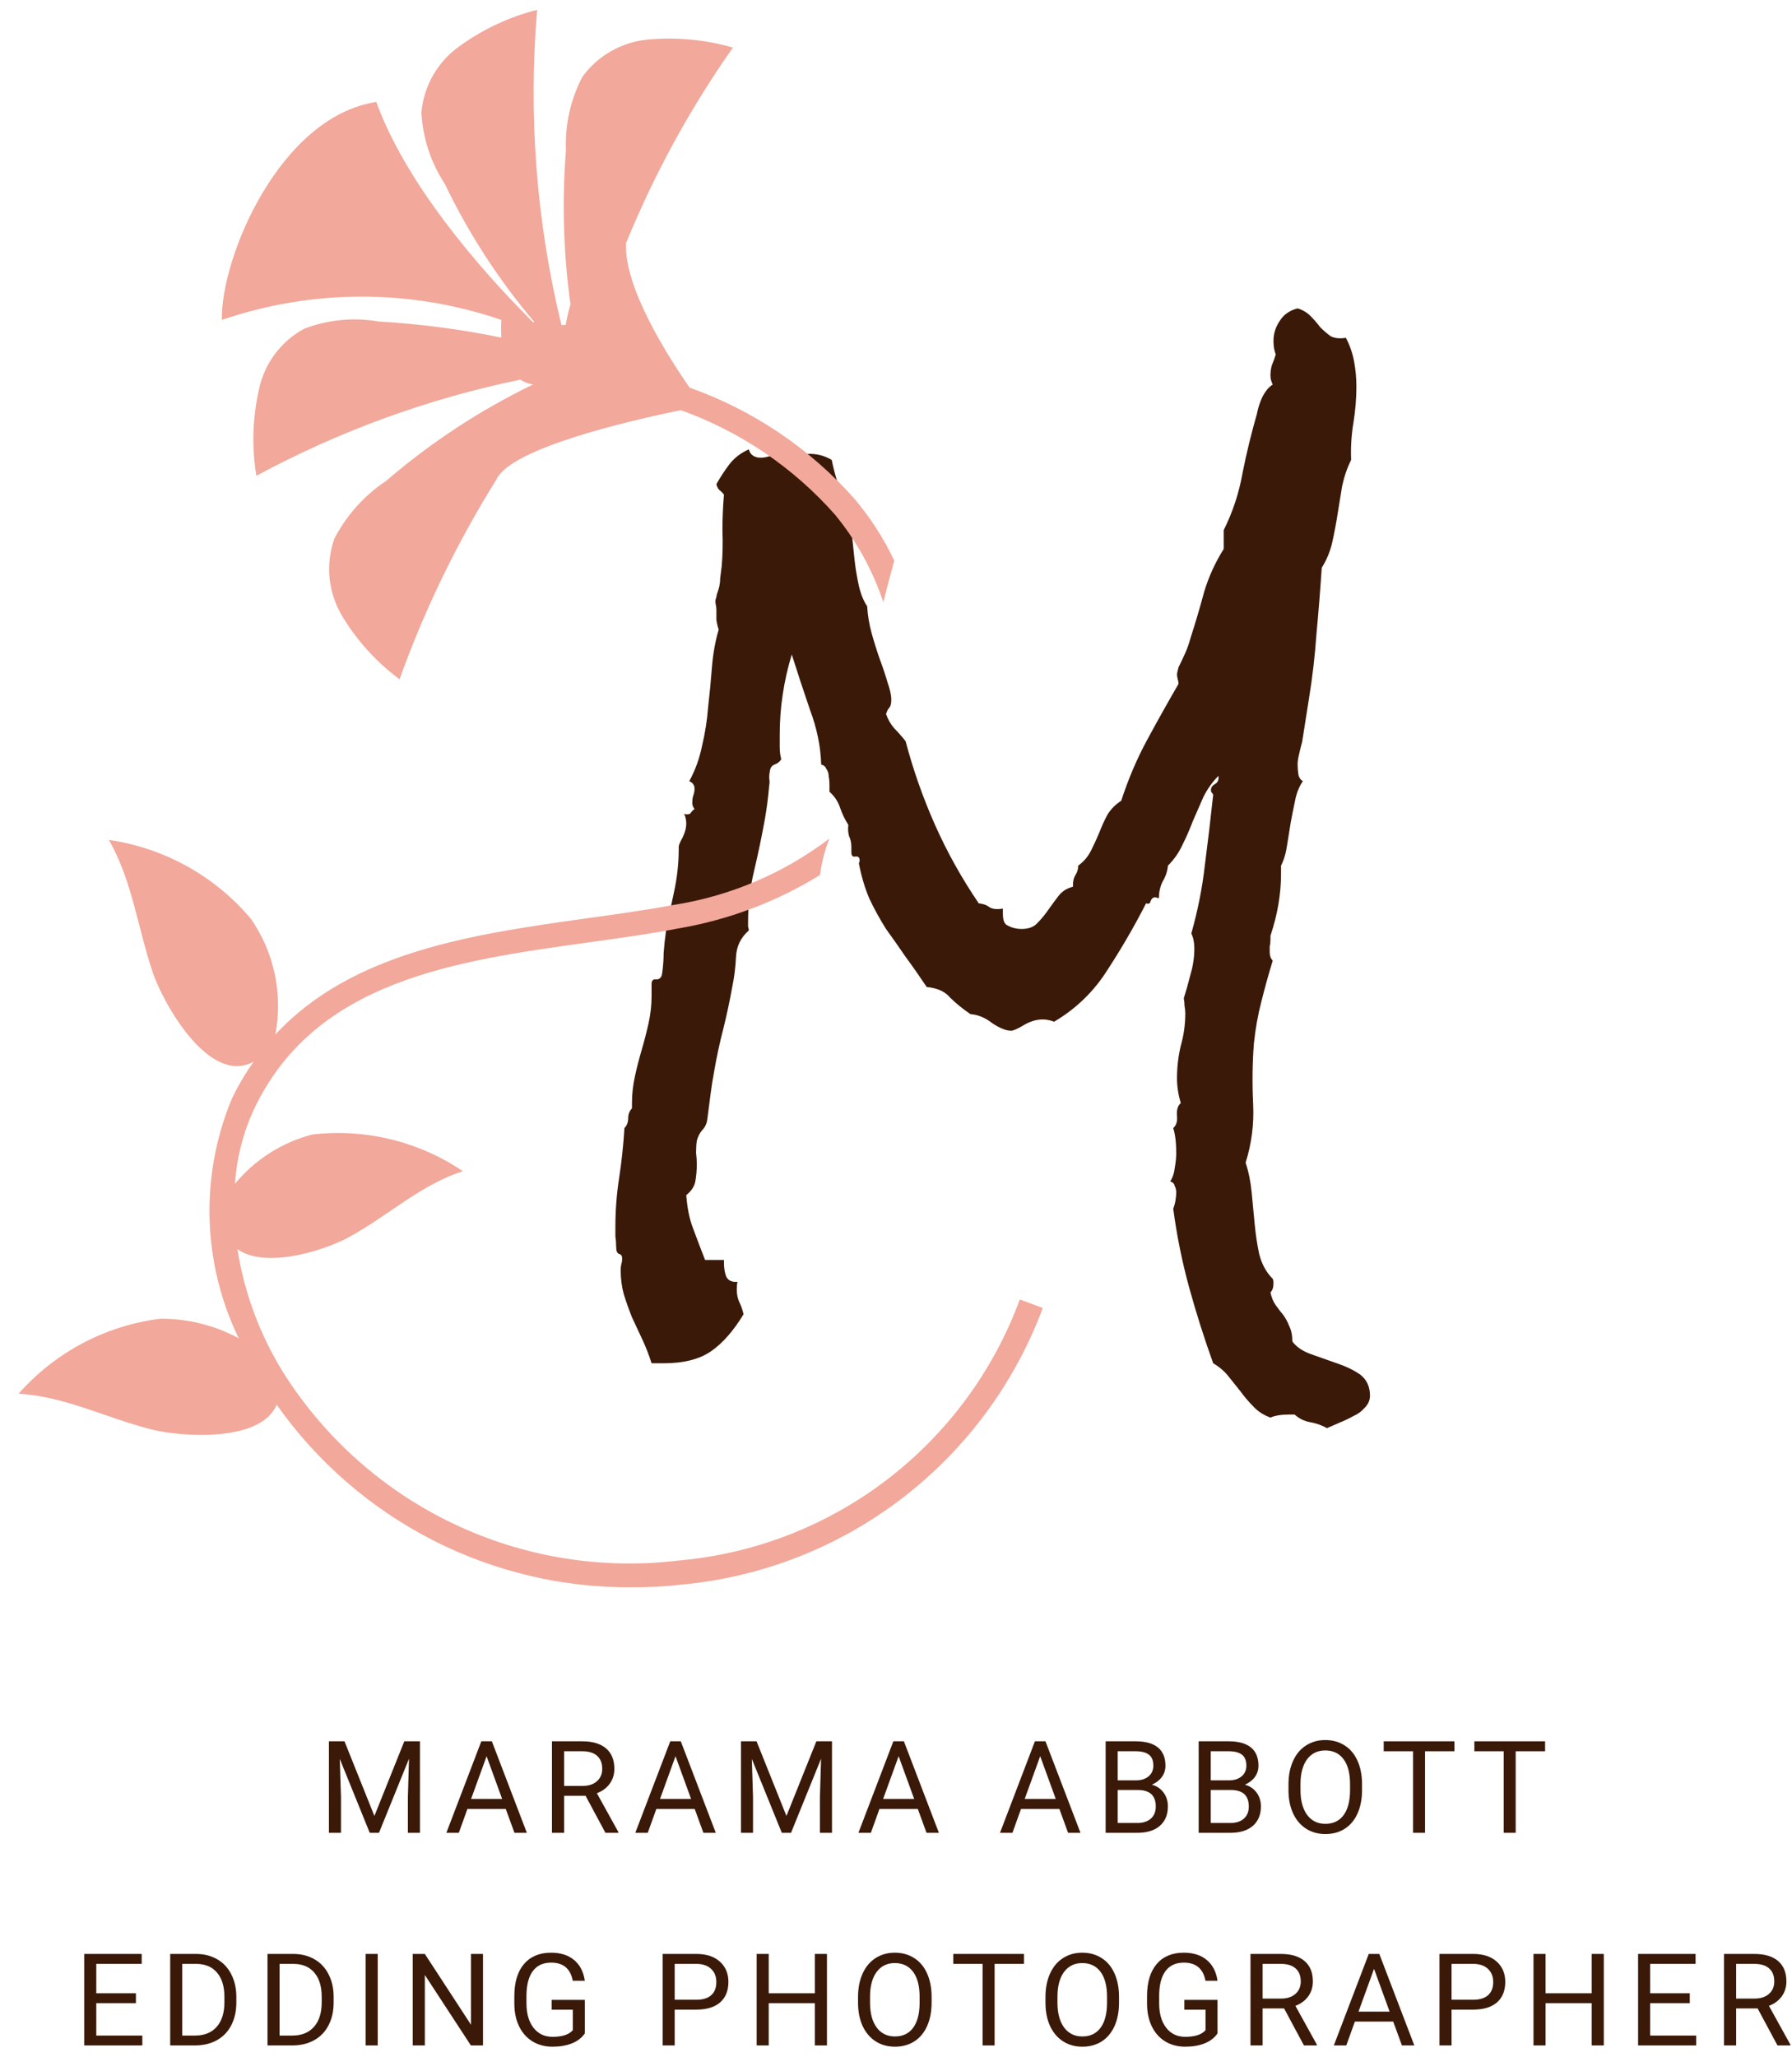 <svg width="88" height="101" viewBox="0 0 88 101" fill="none" xmlns="http://www.w3.org/2000/svg">
<path d="M67.276 68.522C67.276 68.744 67.189 68.942 67.017 69.114C66.869 69.287 66.684 69.423 66.461 69.522C66.239 69.645 66.005 69.756 65.758 69.855C65.536 69.953 65.338 70.04 65.166 70.114C64.894 69.966 64.611 69.867 64.314 69.818C64.043 69.768 63.796 69.645 63.574 69.447H63.315C62.92 69.447 62.611 69.497 62.389 69.596C62.044 69.472 61.76 69.287 61.538 69.04C61.316 68.818 61.106 68.571 60.909 68.3C60.711 68.053 60.514 67.806 60.316 67.559C60.119 67.313 59.872 67.103 59.576 66.93C59.132 65.696 58.737 64.45 58.391 63.191C58.046 61.933 57.787 60.649 57.614 59.341C57.663 59.218 57.7 59.082 57.725 58.934C57.75 58.786 57.762 58.65 57.762 58.527C57.762 58.428 57.737 58.329 57.688 58.231C57.663 58.107 57.589 58.033 57.466 58.009C57.589 57.811 57.663 57.589 57.688 57.342C57.737 57.071 57.762 56.824 57.762 56.602C57.762 56.108 57.713 55.701 57.614 55.38C57.762 55.257 57.824 55.059 57.799 54.788C57.774 54.492 57.836 54.282 57.984 54.159C57.861 53.739 57.799 53.332 57.799 52.937C57.799 52.394 57.861 51.864 57.984 51.345C58.132 50.827 58.206 50.296 58.206 49.753C58.206 49.63 58.194 49.507 58.169 49.383C58.169 49.26 58.157 49.136 58.132 49.013C58.256 48.618 58.367 48.223 58.465 47.828C58.589 47.409 58.651 46.989 58.651 46.57C58.651 46.274 58.601 46.027 58.502 45.829C58.823 44.694 59.045 43.571 59.169 42.461C59.317 41.325 59.453 40.178 59.576 39.018C59.551 38.969 59.527 38.931 59.502 38.907C59.477 38.882 59.465 38.845 59.465 38.796C59.465 38.672 59.527 38.574 59.65 38.5C59.798 38.426 59.86 38.29 59.835 38.092C59.539 38.389 59.292 38.734 59.095 39.129C58.922 39.524 58.749 39.919 58.576 40.314C58.428 40.708 58.256 41.103 58.058 41.498C57.885 41.868 57.651 42.202 57.355 42.498C57.33 42.769 57.244 43.028 57.096 43.275C56.972 43.522 56.911 43.793 56.911 44.09C56.886 44.09 56.861 44.09 56.837 44.09C56.812 44.065 56.775 44.053 56.725 44.053C56.627 44.053 56.553 44.114 56.503 44.238C56.479 44.361 56.405 44.398 56.281 44.349C55.714 45.459 55.084 46.545 54.393 47.606C53.727 48.667 52.851 49.519 51.765 50.161C51.568 50.087 51.382 50.05 51.21 50.05C50.889 50.05 50.568 50.148 50.247 50.346C49.951 50.518 49.754 50.605 49.655 50.605C49.408 50.605 49.1 50.481 48.729 50.235C48.384 49.963 48.026 49.815 47.656 49.79C47.261 49.519 46.928 49.248 46.656 48.976C46.41 48.68 46.027 48.507 45.509 48.458C45.163 47.94 44.818 47.446 44.472 46.977C44.151 46.508 43.831 46.051 43.51 45.607C43.214 45.138 42.942 44.645 42.695 44.127C42.473 43.608 42.3 43.028 42.177 42.387C42.202 42.337 42.214 42.288 42.214 42.239C42.214 42.09 42.14 42.029 41.992 42.053C41.869 42.078 41.807 42.004 41.807 41.831V41.572C41.807 41.375 41.77 41.202 41.696 41.054C41.647 40.881 41.634 40.696 41.659 40.499C41.486 40.227 41.35 39.943 41.252 39.647C41.153 39.351 40.98 39.092 40.733 38.87V38.537C40.733 38.389 40.721 38.253 40.696 38.13C40.696 37.981 40.659 37.858 40.585 37.759C40.536 37.636 40.45 37.562 40.326 37.537C40.301 36.649 40.116 35.748 39.771 34.835C39.45 33.897 39.154 32.996 38.882 32.132C38.685 32.774 38.537 33.428 38.438 34.094C38.339 34.736 38.29 35.39 38.29 36.056V36.686C38.29 36.883 38.315 37.081 38.364 37.278C38.29 37.401 38.179 37.488 38.031 37.537C37.908 37.587 37.834 37.685 37.809 37.833C37.784 37.957 37.772 38.08 37.772 38.203C37.797 38.327 37.797 38.45 37.772 38.574C37.722 39.166 37.648 39.734 37.55 40.277C37.402 41.091 37.229 41.918 37.031 42.757C36.834 43.571 36.735 44.41 36.735 45.274C36.735 45.324 36.735 45.398 36.735 45.496C36.76 45.57 36.772 45.632 36.772 45.681C36.377 46.027 36.168 46.459 36.143 46.977C36.118 47.495 36.057 47.989 35.958 48.458C35.834 49.149 35.686 49.84 35.514 50.531C35.341 51.197 35.193 51.888 35.069 52.604C34.995 52.999 34.934 53.394 34.884 53.788C34.835 54.159 34.786 54.541 34.736 54.936C34.712 55.158 34.625 55.343 34.477 55.491C34.354 55.639 34.267 55.812 34.218 56.01C34.193 56.182 34.181 56.38 34.181 56.602C34.206 56.799 34.218 56.984 34.218 57.157C34.218 57.453 34.193 57.737 34.144 58.009C34.095 58.255 33.947 58.477 33.7 58.675C33.749 59.317 33.86 59.859 34.033 60.304C34.206 60.773 34.403 61.291 34.625 61.859H35.551V62.007C35.551 62.253 35.588 62.475 35.662 62.673C35.761 62.87 35.946 62.957 36.217 62.932C36.192 63.031 36.18 63.154 36.18 63.302C36.18 63.524 36.217 63.722 36.291 63.895C36.39 64.092 36.464 64.302 36.513 64.524C36.02 65.338 35.489 65.943 34.921 66.338C34.354 66.733 33.576 66.93 32.589 66.93H31.997C31.873 66.535 31.725 66.153 31.553 65.783C31.38 65.412 31.207 65.042 31.034 64.672C30.886 64.302 30.751 63.919 30.627 63.524C30.529 63.154 30.479 62.759 30.479 62.34C30.479 62.241 30.491 62.142 30.516 62.044C30.541 61.97 30.553 61.883 30.553 61.785C30.553 61.661 30.504 61.587 30.405 61.562C30.306 61.538 30.257 61.414 30.257 61.192C30.257 61.02 30.245 60.859 30.22 60.711C30.22 60.563 30.22 60.403 30.22 60.23C30.22 59.415 30.282 58.613 30.405 57.824C30.529 57.009 30.615 56.195 30.664 55.38C30.788 55.257 30.849 55.096 30.849 54.899C30.849 54.702 30.911 54.541 31.034 54.418V54.159C31.034 53.714 31.084 53.27 31.183 52.826C31.281 52.382 31.392 51.95 31.516 51.53C31.639 51.111 31.75 50.679 31.849 50.235C31.948 49.79 31.997 49.346 31.997 48.902V48.31C31.997 48.137 32.071 48.063 32.219 48.087C32.392 48.087 32.49 47.989 32.515 47.791C32.565 47.446 32.589 47.113 32.589 46.792C32.614 46.446 32.651 46.101 32.7 45.755C32.824 45.089 32.959 44.423 33.107 43.756C33.255 43.065 33.33 42.374 33.33 41.683V41.572C33.33 41.498 33.391 41.35 33.515 41.128C33.638 40.881 33.7 40.647 33.7 40.425C33.7 40.252 33.663 40.092 33.589 39.943C33.613 39.968 33.663 39.98 33.737 39.98C33.836 39.98 33.897 39.956 33.922 39.906C33.971 39.832 34.033 39.771 34.107 39.721C34.033 39.623 33.996 39.524 33.996 39.425C33.996 39.302 34.008 39.191 34.033 39.092C34.082 38.969 34.107 38.845 34.107 38.722C34.107 38.549 34.021 38.426 33.848 38.352C34.144 37.809 34.354 37.229 34.477 36.612C34.625 35.995 34.724 35.365 34.773 34.724C34.847 34.082 34.909 33.44 34.958 32.799C35.008 32.132 35.119 31.503 35.292 30.911C35.242 30.763 35.205 30.602 35.181 30.43C35.181 30.257 35.181 30.096 35.181 29.948C35.181 29.85 35.168 29.751 35.144 29.652C35.119 29.529 35.131 29.418 35.181 29.319C35.181 29.27 35.193 29.208 35.218 29.134L35.292 28.912C35.341 28.739 35.366 28.566 35.366 28.393C35.39 28.196 35.415 27.999 35.44 27.801C35.489 27.234 35.501 26.654 35.477 26.061C35.477 25.469 35.501 24.877 35.551 24.284C35.477 24.186 35.403 24.112 35.329 24.062C35.255 23.988 35.205 23.89 35.181 23.766C35.378 23.421 35.588 23.1 35.81 22.804C36.057 22.483 36.377 22.236 36.772 22.063C36.846 22.335 37.044 22.471 37.365 22.471C37.513 22.471 37.698 22.433 37.92 22.359C38.142 22.285 38.29 22.187 38.364 22.063C38.784 22.211 39.203 22.285 39.623 22.285C40.067 22.261 40.474 22.359 40.844 22.581C40.918 22.952 41.017 23.334 41.141 23.729C41.264 24.124 41.437 24.482 41.659 24.803C41.708 25.123 41.758 25.518 41.807 25.987C41.856 26.431 41.906 26.9 41.955 27.394C42.004 27.863 42.078 28.32 42.177 28.764C42.276 29.183 42.411 29.516 42.584 29.763C42.609 30.207 42.683 30.652 42.806 31.096C42.93 31.54 43.066 31.972 43.214 32.392C43.362 32.786 43.485 33.157 43.584 33.502C43.707 33.848 43.769 34.131 43.769 34.353C43.769 34.551 43.732 34.687 43.658 34.761C43.608 34.81 43.559 34.909 43.51 35.057C43.608 35.328 43.744 35.563 43.917 35.76C44.09 35.933 44.275 36.143 44.472 36.39C44.842 37.796 45.324 39.166 45.916 40.499C46.508 41.831 47.224 43.115 48.063 44.349C48.285 44.373 48.458 44.435 48.581 44.534C48.729 44.632 48.952 44.657 49.248 44.608V44.867C49.248 45.114 49.297 45.286 49.396 45.385C49.618 45.533 49.877 45.607 50.173 45.607C50.494 45.607 50.741 45.521 50.913 45.348C51.111 45.151 51.296 44.929 51.469 44.682C51.642 44.435 51.814 44.201 51.987 43.978C52.16 43.756 52.394 43.608 52.69 43.534V43.46C52.69 43.263 52.727 43.102 52.801 42.979C52.9 42.831 52.95 42.67 52.95 42.498C53.221 42.3 53.431 42.053 53.579 41.757C53.727 41.461 53.863 41.165 53.986 40.869C54.109 40.548 54.245 40.252 54.393 39.98C54.566 39.709 54.788 39.487 55.06 39.314C55.405 38.253 55.825 37.266 56.318 36.353C56.812 35.439 57.33 34.514 57.873 33.576C57.873 33.502 57.861 33.428 57.836 33.354C57.811 33.255 57.799 33.169 57.799 33.095C57.799 33.07 57.824 32.959 57.873 32.762C57.996 32.515 58.108 32.281 58.206 32.058C58.305 31.836 58.391 31.59 58.465 31.318C58.712 30.553 58.934 29.8 59.132 29.06C59.354 28.32 59.675 27.616 60.094 26.95V26.024C60.538 25.136 60.847 24.198 61.02 23.211C61.217 22.224 61.452 21.261 61.723 20.323C61.772 20.052 61.859 19.78 61.982 19.509C62.13 19.213 62.303 19.003 62.5 18.88C62.426 18.732 62.389 18.584 62.389 18.435C62.389 18.238 62.414 18.065 62.463 17.917C62.537 17.744 62.599 17.572 62.648 17.399C62.575 17.226 62.537 17.004 62.537 16.733C62.537 16.387 62.636 16.066 62.834 15.77C63.031 15.449 63.327 15.239 63.722 15.141C63.969 15.215 64.179 15.338 64.351 15.511C64.524 15.684 64.684 15.869 64.833 16.066C65.005 16.239 65.178 16.387 65.351 16.51C65.548 16.609 65.795 16.634 66.091 16.584C66.289 16.955 66.424 17.349 66.499 17.769C66.573 18.164 66.609 18.571 66.609 18.991C66.609 19.558 66.56 20.151 66.461 20.768C66.363 21.36 66.326 21.965 66.35 22.581C66.153 22.976 66.005 23.408 65.906 23.877C65.832 24.321 65.758 24.778 65.684 25.247C65.61 25.716 65.524 26.172 65.425 26.617C65.326 27.061 65.153 27.48 64.907 27.875C64.833 28.986 64.746 30.072 64.647 31.133C64.573 32.194 64.45 33.255 64.277 34.316L63.944 36.427C63.895 36.599 63.845 36.797 63.796 37.019C63.747 37.216 63.722 37.389 63.722 37.537C63.722 37.685 63.734 37.846 63.759 38.018C63.784 38.166 63.858 38.278 63.981 38.352C63.808 38.598 63.685 38.895 63.611 39.24C63.537 39.586 63.463 39.956 63.389 40.351L63.204 41.498C63.154 41.868 63.056 42.202 62.908 42.498V42.905C62.908 43.892 62.735 44.904 62.389 45.94V46.126C62.389 46.249 62.377 46.36 62.352 46.459C62.352 46.533 62.352 46.632 62.352 46.755C62.352 46.928 62.402 47.063 62.5 47.162C62.303 47.804 62.118 48.47 61.945 49.161C61.772 49.827 61.649 50.518 61.575 51.234C61.501 52.197 61.489 53.184 61.538 54.196C61.587 55.183 61.464 56.145 61.168 57.083C61.316 57.527 61.414 58.009 61.464 58.527L61.612 60.082C61.661 60.6 61.735 61.093 61.834 61.562C61.958 62.056 62.18 62.463 62.5 62.784C62.525 62.833 62.537 62.907 62.537 63.006C62.537 63.204 62.488 63.352 62.389 63.45C62.439 63.697 62.525 63.907 62.648 64.08C62.772 64.252 62.895 64.413 63.019 64.561C63.142 64.734 63.241 64.919 63.315 65.116C63.414 65.314 63.463 65.56 63.463 65.857C63.66 66.128 63.969 66.338 64.388 66.486C64.808 66.634 65.228 66.782 65.647 66.93C66.091 67.078 66.474 67.263 66.795 67.485C67.115 67.732 67.276 68.078 67.276 68.522Z" fill="#3a1908"/>
<path d="M16.917 85.49L18.386 89.155L19.854 85.49H20.622V89.982H20.03V88.233L20.085 86.345L18.611 89.982H18.157L16.686 86.354L16.744 88.233V89.982H16.152V85.49H16.917Z" fill="#3a1908"/>
<path d="M24.835 88.809H22.954L22.531 89.982H21.92L23.636 85.49H24.154L25.872 89.982H25.264L24.835 88.809ZM23.133 88.322H24.66L23.895 86.221L23.133 88.322Z" fill="#3a1908"/>
<path d="M28.756 88.165H27.701V89.982H27.105V85.49H28.592C29.098 85.49 29.487 85.605 29.758 85.836C30.032 86.066 30.169 86.401 30.169 86.841C30.169 87.121 30.093 87.365 29.94 87.573C29.79 87.78 29.581 87.936 29.311 88.038L30.366 89.945V89.982H29.731L28.756 88.165ZM27.701 87.68H28.611C28.905 87.68 29.138 87.604 29.311 87.452C29.486 87.3 29.573 87.096 29.573 86.841C29.573 86.564 29.49 86.351 29.323 86.203C29.159 86.055 28.92 85.98 28.608 85.978H27.701V87.68Z" fill="#3a1908"/>
<path d="M34.114 88.809H32.232L31.809 89.982H31.198L32.914 85.49H33.432L35.15 89.982H34.542L34.114 88.809ZM32.411 88.322H33.938L33.173 86.221L32.411 88.322Z" fill="#3a1908"/>
<path d="M37.152 85.49L38.62 89.155L40.089 85.49H40.857V89.982H40.264V88.233L40.32 86.345L38.845 89.982H38.392L36.92 86.354L36.979 88.233V89.982H36.387V85.49H37.152Z" fill="#3a1908"/>
<path d="M45.07 88.809H43.188L42.766 89.982H42.155L43.87 85.49H44.388L46.106 89.982H45.499L45.07 88.809ZM43.367 88.322H44.894L44.129 86.221L43.367 88.322Z" fill="#3a1908"/>
<path d="M52.022 88.809H50.14L49.718 89.982H49.107L50.822 85.49H51.34L53.059 89.982H52.451L52.022 88.809ZM50.319 88.322H51.846L51.081 86.221L50.319 88.322Z" fill="#3a1908"/>
<path d="M54.295 89.982V85.49H55.764C56.251 85.49 56.617 85.591 56.862 85.793C57.108 85.994 57.232 86.292 57.232 86.687C57.232 86.897 57.172 87.083 57.053 87.246C56.934 87.406 56.771 87.53 56.566 87.619C56.808 87.687 56.999 87.816 57.139 88.007C57.281 88.197 57.352 88.423 57.352 88.686C57.352 89.089 57.222 89.406 56.961 89.636C56.699 89.867 56.33 89.982 55.853 89.982H54.295ZM54.887 87.881V89.498H55.865C56.141 89.498 56.358 89.427 56.516 89.285C56.677 89.141 56.757 88.943 56.757 88.692C56.757 88.151 56.463 87.881 55.875 87.881H54.887ZM54.887 87.406H55.782C56.041 87.406 56.248 87.341 56.402 87.212C56.558 87.082 56.637 86.906 56.637 86.684C56.637 86.437 56.565 86.258 56.421 86.147C56.277 86.034 56.058 85.978 55.764 85.978H54.887V87.406Z" fill="#3a1908"/>
<path d="M58.863 89.982V85.49H60.332C60.819 85.49 61.185 85.591 61.43 85.793C61.677 85.994 61.8 86.292 61.8 86.687C61.8 86.897 61.74 87.083 61.621 87.246C61.502 87.406 61.339 87.53 61.134 87.619C61.376 87.687 61.568 87.816 61.708 88.007C61.849 88.197 61.92 88.423 61.92 88.686C61.92 89.089 61.79 89.406 61.529 89.636C61.267 89.867 60.898 89.982 60.421 89.982H58.863ZM59.456 87.881V89.498H60.434C60.709 89.498 60.926 89.427 61.084 89.285C61.245 89.141 61.325 88.943 61.325 88.692C61.325 88.151 61.031 87.881 60.443 87.881H59.456ZM59.456 87.406H60.35C60.609 87.406 60.816 87.341 60.97 87.212C61.127 87.082 61.205 86.906 61.205 86.684C61.205 86.437 61.133 86.258 60.989 86.147C60.845 86.034 60.626 85.978 60.332 85.978H59.456V87.406Z" fill="#3a1908"/>
<path d="M66.886 87.881C66.886 88.321 66.812 88.706 66.664 89.035C66.516 89.362 66.306 89.612 66.035 89.784C65.764 89.957 65.447 90.043 65.085 90.043C64.731 90.043 64.418 89.957 64.144 89.784C63.87 89.609 63.658 89.362 63.505 89.041C63.355 88.718 63.278 88.345 63.274 87.921V87.597C63.274 87.165 63.349 86.784 63.499 86.453C63.649 86.121 63.861 85.869 64.135 85.694C64.41 85.517 64.725 85.428 65.079 85.428C65.439 85.428 65.755 85.516 66.029 85.691C66.304 85.863 66.516 86.115 66.664 86.447C66.812 86.775 66.886 87.159 66.886 87.597V87.881ZM66.297 87.591C66.297 87.058 66.19 86.65 65.976 86.366C65.763 86.08 65.463 85.938 65.079 85.938C64.704 85.938 64.409 86.08 64.193 86.366C63.98 86.65 63.869 87.045 63.863 87.551V87.881C63.863 88.397 63.971 88.803 64.187 89.1C64.405 89.394 64.704 89.541 65.085 89.541C65.467 89.541 65.764 89.402 65.973 89.124C66.183 88.844 66.291 88.445 66.297 87.924V87.591Z" fill="#3a1908"/>
<path d="M71.424 85.978H69.98V89.982H69.391V85.978H67.95V85.49H71.424V85.978Z" fill="#3a1908"/>
<path d="M75.875 85.978H74.431V89.982H73.842V85.978H72.401V85.49H75.875V85.978Z" fill="#3a1908"/>
<path d="M6.674 98.345H4.728V99.937H6.989V100.421H4.135V95.929H6.958V96.417H4.728V97.861H6.674V98.345Z" fill="#3a1908"/>
<path d="M8.358 100.421V95.929H9.626C10.017 95.929 10.362 96.016 10.662 96.189C10.963 96.361 11.194 96.607 11.356 96.926C11.521 97.245 11.604 97.611 11.606 98.024V98.311C11.606 98.735 11.524 99.106 11.36 99.425C11.197 99.743 10.964 99.988 10.659 100.159C10.357 100.329 10.004 100.417 9.601 100.421H8.358ZM8.95 96.417V99.937H9.573C10.03 99.937 10.385 99.795 10.638 99.511C10.893 99.227 11.02 98.823 11.02 98.299V98.036C11.02 97.526 10.9 97.13 10.659 96.849C10.421 96.565 10.081 96.421 9.641 96.417H8.95Z" fill="#3a1908"/>
<path d="M13.136 100.421V95.929H14.404C14.794 95.929 15.14 96.016 15.44 96.189C15.741 96.361 15.972 96.607 16.134 96.926C16.299 97.245 16.382 97.611 16.384 98.024V98.311C16.384 98.735 16.302 99.106 16.137 99.425C15.975 99.743 15.742 99.988 15.437 100.159C15.135 100.329 14.782 100.417 14.379 100.421H13.136ZM13.728 96.417V99.937H14.351C14.808 99.937 15.163 99.795 15.415 99.511C15.671 99.227 15.798 98.823 15.798 98.299V98.036C15.798 97.526 15.678 97.13 15.437 96.849C15.198 96.565 14.859 96.421 14.419 96.417H13.728Z" fill="#3a1908"/>
<path d="M18.549 100.421H17.957V95.929H18.549V100.421Z" fill="#3a1908"/>
<path d="M23.719 100.421H23.123L20.862 96.96V100.421H20.267V95.929H20.862L23.13 99.406V95.929H23.719V100.421Z" fill="#3a1908"/>
<path d="M28.719 99.832C28.567 100.05 28.354 100.213 28.08 100.322C27.809 100.429 27.492 100.483 27.13 100.483C26.764 100.483 26.439 100.397 26.155 100.227C25.872 100.054 25.651 99.809 25.495 99.492C25.341 99.176 25.262 98.809 25.258 98.391V97.999C25.258 97.323 25.415 96.798 25.73 96.426C26.046 96.054 26.491 95.868 27.062 95.868C27.531 95.868 27.909 95.988 28.194 96.229C28.48 96.467 28.655 96.806 28.719 97.247H28.127C28.015 96.652 27.662 96.355 27.065 96.355C26.668 96.355 26.367 96.495 26.162 96.775C25.958 97.052 25.855 97.455 25.853 97.984V98.351C25.853 98.855 25.968 99.256 26.198 99.554C26.429 99.85 26.74 99.998 27.133 99.998C27.355 99.998 27.55 99.974 27.716 99.924C27.883 99.875 28.021 99.792 28.13 99.674V98.666H27.09V98.184H28.719V99.832Z" fill="#3a1908"/>
<path d="M33.132 98.663V100.421H32.54V95.929H34.196C34.688 95.929 35.072 96.055 35.35 96.306C35.63 96.557 35.77 96.889 35.77 97.302C35.77 97.738 35.633 98.074 35.359 98.311C35.088 98.545 34.698 98.663 34.19 98.663H33.132ZM33.132 98.178H34.196C34.513 98.178 34.756 98.104 34.925 97.956C35.093 97.806 35.177 97.59 35.177 97.308C35.177 97.041 35.093 96.827 34.925 96.667C34.756 96.506 34.525 96.423 34.23 96.417H33.132V98.178Z" fill="#3a1908"/>
<path d="M40.609 100.421H40.014V98.345H37.75V100.421H37.157V95.929H37.75V97.861H40.014V95.929H40.609V100.421Z" fill="#3a1908"/>
<path d="M45.748 98.32C45.748 98.76 45.674 99.145 45.526 99.474C45.378 99.801 45.168 100.051 44.897 100.224C44.625 100.396 44.309 100.483 43.947 100.483C43.593 100.483 43.279 100.396 43.006 100.224C42.732 100.049 42.519 99.801 42.367 99.48C42.217 99.157 42.14 98.784 42.136 98.36V98.036C42.136 97.605 42.211 97.223 42.361 96.892C42.511 96.561 42.723 96.308 42.996 96.133C43.272 95.956 43.587 95.868 43.94 95.868C44.3 95.868 44.617 95.955 44.891 96.13C45.166 96.303 45.378 96.555 45.526 96.886C45.674 97.215 45.748 97.598 45.748 98.036V98.32ZM45.159 98.03C45.159 97.498 45.052 97.089 44.838 96.805C44.624 96.52 44.325 96.377 43.94 96.377C43.566 96.377 43.271 96.52 43.055 96.805C42.841 97.089 42.731 97.484 42.725 97.99V98.32C42.725 98.836 42.833 99.243 43.049 99.539C43.267 99.833 43.566 99.98 43.947 99.98C44.329 99.98 44.625 99.841 44.835 99.563C45.045 99.284 45.153 98.884 45.159 98.363V98.03Z" fill="#3a1908"/>
<path d="M50.285 96.417H48.842V100.421H48.252V96.417H46.812V95.929H50.285V96.417Z" fill="#3a1908"/>
<path d="M54.952 98.32C54.952 98.76 54.878 99.145 54.73 99.474C54.582 99.801 54.372 100.051 54.101 100.224C53.829 100.396 53.513 100.483 53.151 100.483C52.797 100.483 52.483 100.396 52.21 100.224C51.936 100.049 51.723 99.801 51.571 99.48C51.421 99.157 51.344 98.784 51.34 98.36V98.036C51.34 97.605 51.415 97.223 51.565 96.892C51.715 96.561 51.927 96.308 52.201 96.133C52.476 95.956 52.791 95.868 53.145 95.868C53.504 95.868 53.821 95.955 54.095 96.13C54.37 96.303 54.582 96.555 54.73 96.886C54.878 97.215 54.952 97.598 54.952 98.036V98.32ZM54.363 98.03C54.363 97.498 54.256 97.089 54.042 96.805C53.828 96.52 53.529 96.377 53.145 96.377C52.77 96.377 52.475 96.52 52.259 96.805C52.045 97.089 51.935 97.484 51.929 97.99V98.32C51.929 98.836 52.037 99.243 52.253 99.539C52.471 99.833 52.77 99.98 53.151 99.98C53.533 99.98 53.829 99.841 54.039 99.563C54.249 99.284 54.357 98.884 54.363 98.363V98.03Z" fill="#3a1908"/>
<path d="M59.789 99.832C59.637 100.05 59.424 100.213 59.15 100.322C58.879 100.429 58.562 100.483 58.2 100.483C57.834 100.483 57.509 100.397 57.225 100.227C56.941 100.054 56.721 99.809 56.565 99.492C56.411 99.176 56.332 98.809 56.328 98.391V97.999C56.328 97.323 56.485 96.798 56.8 96.426C57.116 96.054 57.56 95.868 58.132 95.868C58.601 95.868 58.978 95.988 59.264 96.229C59.55 96.467 59.725 96.806 59.789 97.247H59.197C59.085 96.652 58.732 96.355 58.135 96.355C57.738 96.355 57.437 96.495 57.231 96.775C57.028 97.052 56.925 97.455 56.923 97.984V98.351C56.923 98.855 57.038 99.256 57.268 99.554C57.499 99.85 57.81 99.998 58.203 99.998C58.425 99.998 58.62 99.974 58.786 99.924C58.953 99.875 59.091 99.792 59.2 99.674V98.666H58.16V98.184H59.789V99.832Z" fill="#3a1908"/>
<path d="M63.058 98.604H62.003V100.421H61.408V95.929H62.895C63.401 95.929 63.789 96.044 64.061 96.275C64.334 96.505 64.471 96.84 64.471 97.281C64.471 97.56 64.395 97.804 64.243 98.012C64.093 98.219 63.883 98.375 63.614 98.478L64.668 100.384V100.421H64.033L63.058 98.604ZM62.003 98.12H62.913C63.207 98.12 63.441 98.044 63.614 97.891C63.788 97.739 63.876 97.536 63.876 97.281C63.876 97.003 63.792 96.79 63.626 96.642C63.461 96.494 63.223 96.419 62.91 96.417H62.003V98.12Z" fill="#3a1908"/>
<path d="M68.416 99.249H66.534L66.112 100.421H65.501L67.216 95.929H67.734L69.453 100.421H68.845L68.416 99.249ZM66.713 98.761H68.24L67.475 96.66L66.713 98.761Z" fill="#3a1908"/>
<path d="M71.281 98.663V100.421H70.689V95.929H72.346C72.837 95.929 73.222 96.055 73.499 96.306C73.779 96.557 73.919 96.889 73.919 97.302C73.919 97.738 73.782 98.074 73.509 98.311C73.237 98.545 72.847 98.663 72.339 98.663H71.281ZM71.281 98.178H72.346C72.662 98.178 72.905 98.104 73.074 97.956C73.242 97.806 73.327 97.59 73.327 97.308C73.327 97.041 73.242 96.827 73.074 96.667C72.905 96.506 72.674 96.423 72.379 96.417H71.281V98.178Z" fill="#3a1908"/>
<path d="M78.758 100.421H78.163V98.345H75.899V100.421H75.306V95.929H75.899V97.861H78.163V95.929H78.758V100.421Z" fill="#3a1908"/>
<path d="M82.981 98.345H81.035V99.937H83.296V100.421H80.442V95.929H83.265V96.417H81.035V97.861H82.981V98.345Z" fill="#3a1908"/>
<path d="M86.312 98.604H85.257V100.421H84.662V95.929H86.149C86.655 95.929 87.043 96.044 87.315 96.275C87.588 96.505 87.725 96.84 87.725 97.281C87.725 97.56 87.649 97.804 87.497 98.012C87.347 98.219 87.137 98.375 86.868 98.478L87.922 100.384V100.421H87.287L86.312 98.604ZM85.257 98.12H86.167C86.461 98.12 86.695 98.044 86.868 97.891C87.042 97.739 87.13 97.536 87.13 97.281C87.13 97.003 87.046 96.79 86.88 96.642C86.715 96.494 86.477 96.419 86.164 96.417H85.257V98.12Z" fill="#3a1908"/>
<path d="M43.914 27.525C43.397 26.432 42.74 25.411 41.96 24.488C39.766 22.013 36.981 20.135 33.866 19.032C32.751 17.429 30.626 14.063 30.744 11.933C32.127 8.547 33.887 5.327 35.991 2.336C34.637 1.947 33.222 1.813 31.82 1.942C31.182 2 30.564 2.194 30.007 2.512C29.451 2.829 28.968 3.263 28.593 3.782C28.016 4.892 27.74 6.134 27.792 7.385C27.593 9.905 27.668 12.44 28.015 14.944C27.916 15.276 27.837 15.614 27.779 15.956H27.569C26.34 10.897 25.937 5.671 26.376 0.483C24.996 0.833 23.696 1.444 22.545 2.284C22.021 2.656 21.585 3.139 21.266 3.697C20.946 4.255 20.752 4.877 20.695 5.518C20.758 6.765 21.152 7.972 21.837 9.015C23.01 11.46 24.492 13.744 26.244 15.812H26.166C23.463 13.117 19.908 8.962 18.479 5.005C13.704 5.741 10.831 12.696 10.896 15.706C15.344 14.181 20.171 14.181 24.618 15.706C24.603 15.995 24.603 16.285 24.618 16.574C22.632 16.166 20.62 15.902 18.597 15.785C17.367 15.57 16.102 15.693 14.937 16.14C14.374 16.444 13.884 16.867 13.501 17.381C13.118 17.894 12.851 18.484 12.72 19.111C12.401 20.505 12.356 21.947 12.589 23.358C16.658 21.164 21.024 19.574 25.549 18.638C25.739 18.762 25.954 18.843 26.179 18.875C23.579 20.133 21.154 21.724 18.964 23.608C17.89 24.323 17.014 25.3 16.419 26.447C16.203 27.06 16.122 27.713 16.183 28.36C16.245 29.007 16.446 29.633 16.773 30.194C17.504 31.424 18.472 32.497 19.62 33.349C20.85 29.924 22.442 26.641 24.369 23.555C25.051 22.004 30.927 20.65 33.433 20.137C36.347 21.18 38.95 22.943 41.002 25.264C42.051 26.538 42.857 27.995 43.377 29.563C43.547 28.879 43.731 28.209 43.914 27.525Z" fill="#F2A89A"/>
<path d="M50.08 63.797C48.787 67.307 46.524 70.376 43.555 72.646C40.587 74.916 37.035 76.292 33.315 76.615C29.546 77.071 25.725 76.449 22.294 74.821C18.863 73.192 15.962 70.624 13.927 67.412C12.771 65.556 11.999 63.486 11.657 61.325C13.087 62.351 16.144 61.325 17.259 60.668C19.108 59.642 20.682 58.157 22.729 57.499C20.56 56.036 17.941 55.397 15.343 55.698C13.852 56.082 12.521 56.929 11.539 58.117C11.622 56.852 11.938 55.613 12.47 54.463C15.461 48.139 22.322 47.179 28.96 46.259C30.468 46.049 31.898 45.852 33.276 45.589C35.754 45.172 38.128 44.279 40.267 42.959C40.349 42.347 40.503 41.747 40.727 41.171C38.479 42.88 35.841 44.001 33.053 44.432C31.741 44.681 30.285 44.879 28.789 45.089C23.345 45.852 17.311 46.693 13.52 50.795C13.708 49.816 13.699 48.81 13.494 47.834C13.289 46.859 12.892 45.935 12.326 45.115C10.553 43.009 8.069 41.629 5.347 41.237C6.502 43.249 6.764 45.589 7.525 47.81C8.063 49.335 10.293 53.306 12.457 52.123C12.047 52.7 11.688 53.311 11.382 53.95C10.605 55.822 10.234 57.837 10.293 59.863C10.352 61.889 10.839 63.88 11.723 65.703C10.542 65.065 9.22 64.735 7.879 64.743C5.187 65.077 2.709 66.386 0.914 68.424C3.196 68.556 5.256 69.634 7.473 70.186C8.902 70.541 12.812 70.83 13.586 68.963C15.562 71.764 18.186 74.043 21.234 75.605C24.282 77.166 27.662 77.964 31.085 77.929C31.878 77.931 32.671 77.887 33.459 77.798C37.393 77.437 41.146 75.972 44.285 73.569C47.425 71.167 49.825 67.925 51.208 64.217L50.08 63.797Z" fill="#F2A89A"/>
</svg>
